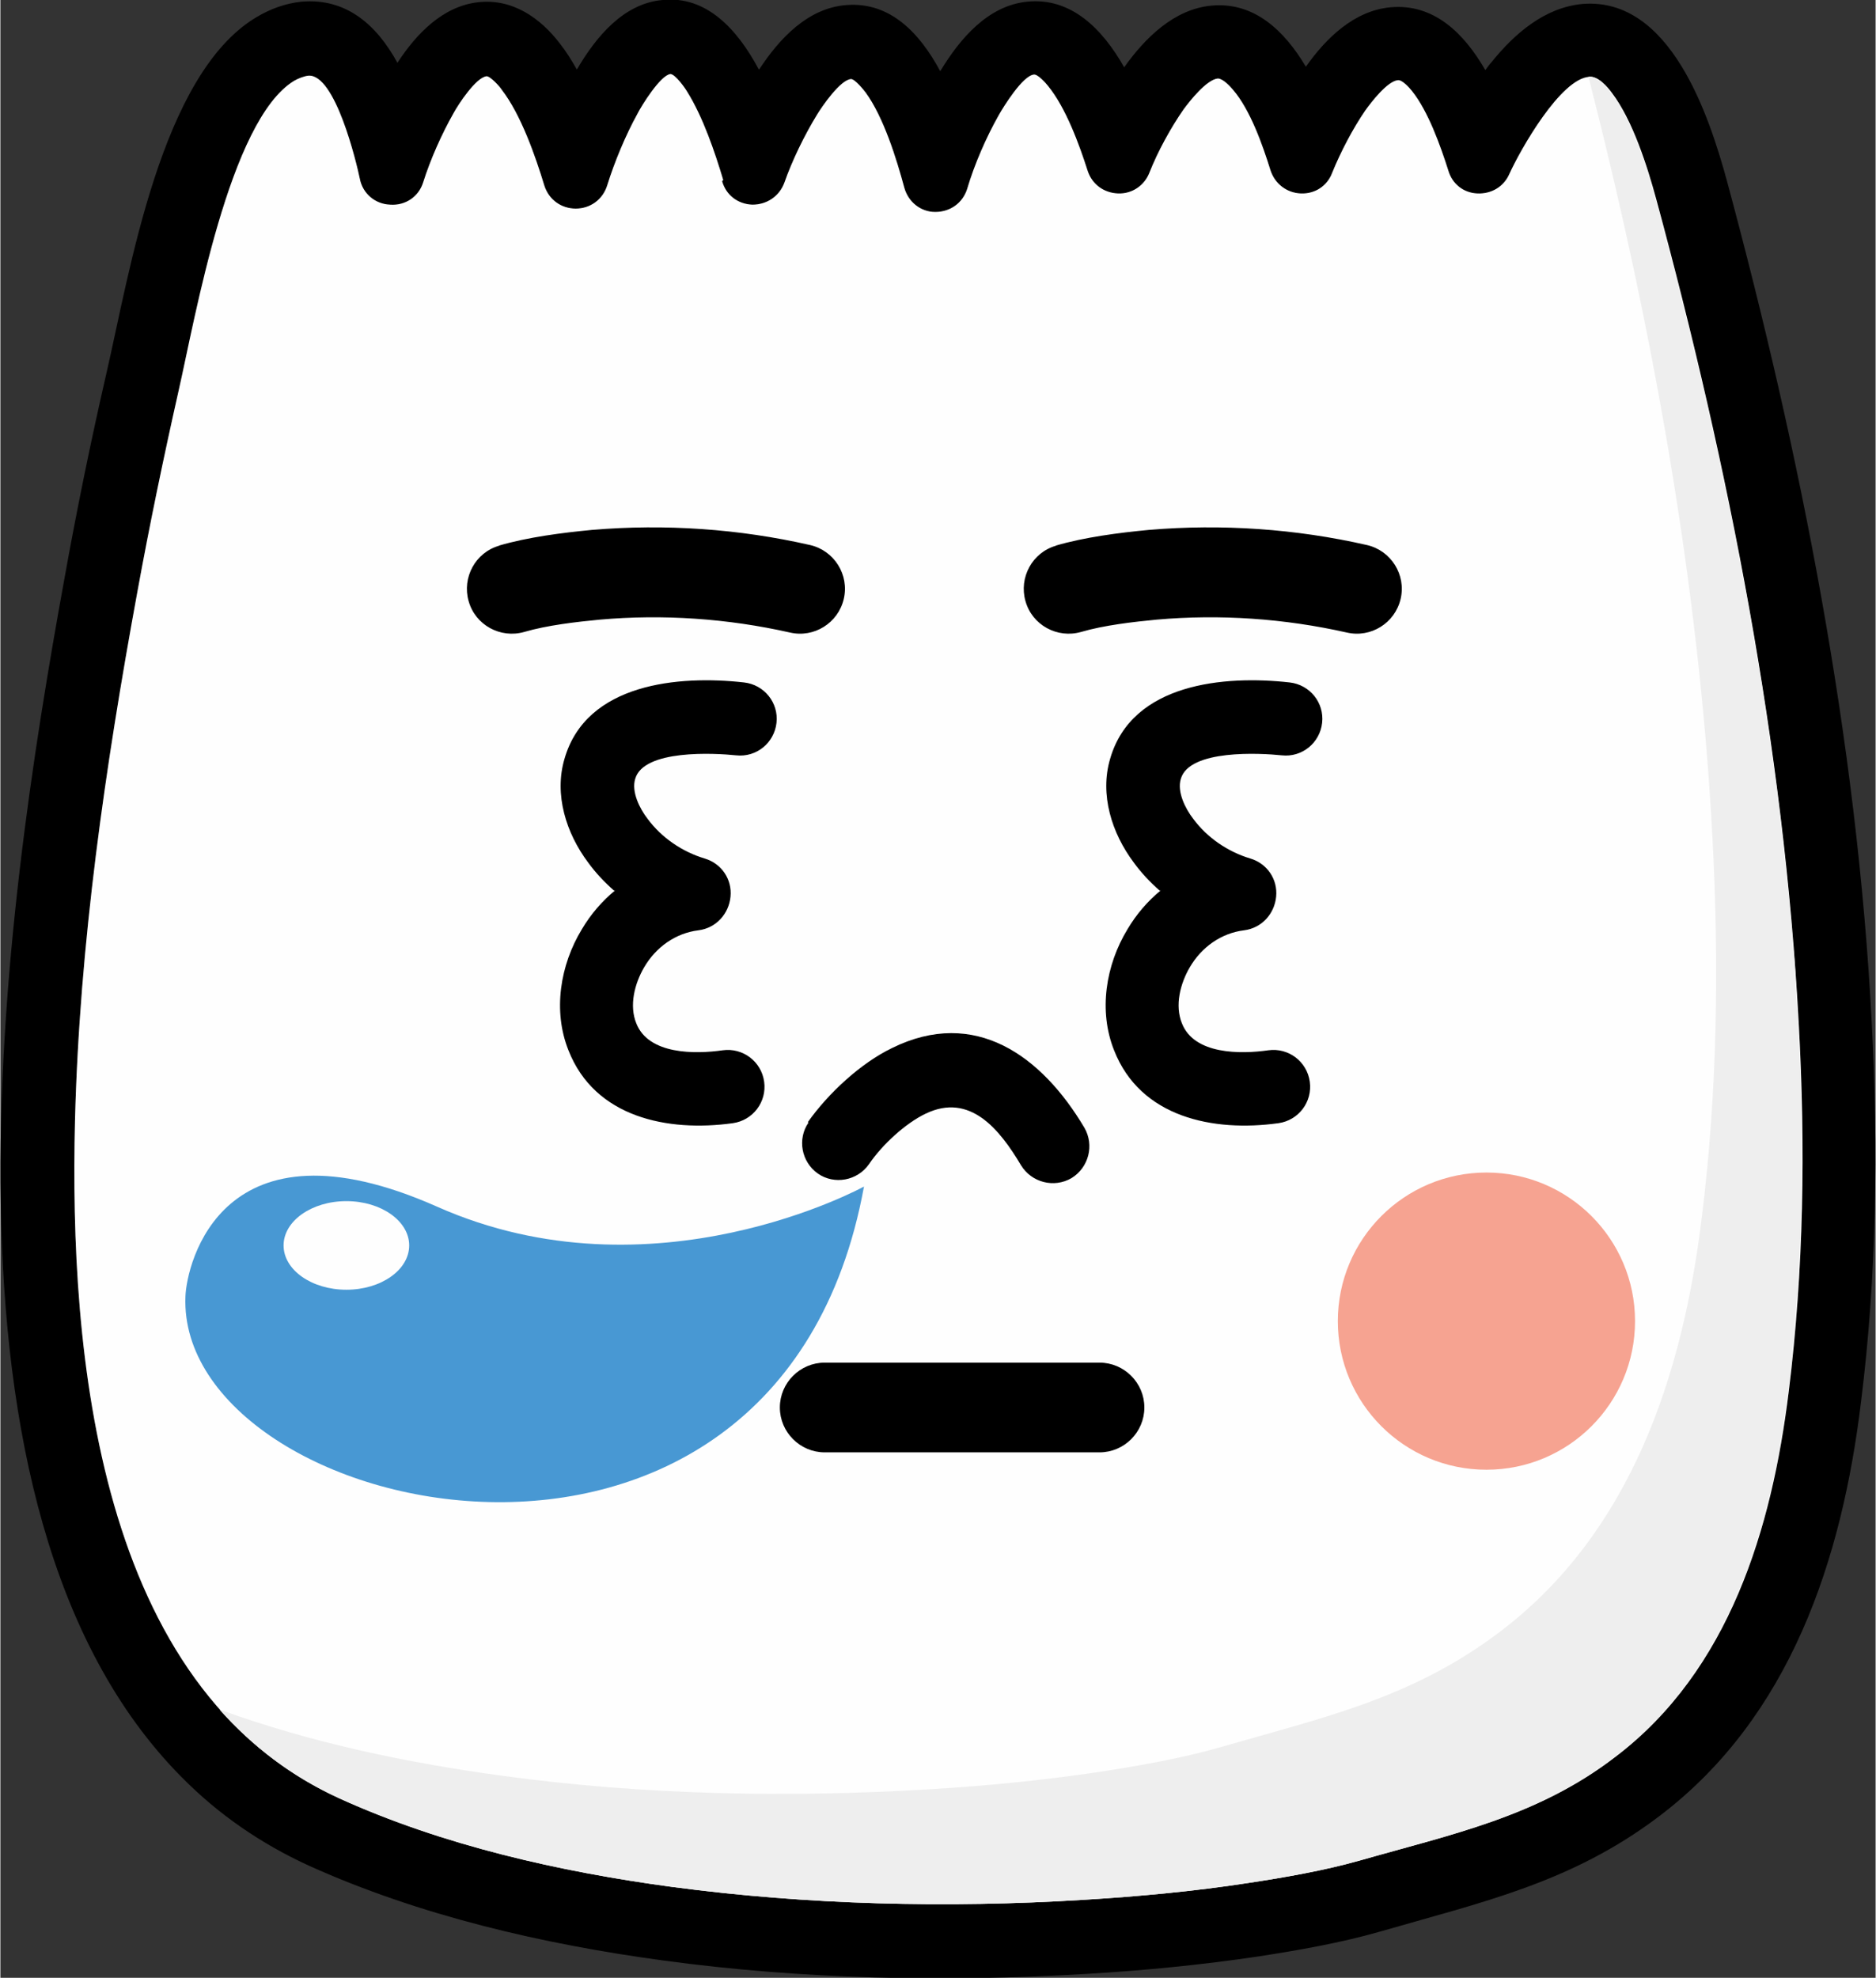 <?xml version="1.0" encoding="UTF-8"?>
<!DOCTYPE svg PUBLIC "-//W3C//DTD SVG 1.1//EN" "http://www.w3.org/Graphics/SVG/1.1/DTD/svg11.dtd">
<!-- Creator: CorelDRAW 2019 (64-Bit) -->
<svg xmlns="http://www.w3.org/2000/svg" xml:space="preserve" width="1.529in" height="1.612in" version="1.1" style="shape-rendering:geometricPrecision; text-rendering:geometricPrecision; image-rendering:optimizeQuality; fill-rule:evenodd; clip-rule:evenodd"
viewBox="0 0 33.44 35.27"
 xmlns:xlink="http://www.w3.org/1999/xlink"
 xmlns:xodm="http://www.corel.com/coreldraw/odm/2003">
 <rect x="0" y="0" width="33.44" height="35.27" fill="#333333" stroke="none"/>
 <defs>
  <style type="text/css">
   <![CDATA[
    .fil0 {fill:black}
    .fil4 {fill:#4898D3}
    .fil2 {fill:#EEEEEE}
    .fil3 {fill:#F6A391}
    .fil1 {fill:#FEFEFE}
   ]]>
  </style>
 </defs>
 <g id="Layer_x0020_1">
  <g id="_2689533694624">
   <path class="fil0" d="M13.53 1.24c0.36,-0.55 0.87,-1.1 1.56,-1.15 0.77,-0.06 1.3,0.49 1.67,1.18 0.35,-0.58 0.85,-1.17 1.55,-1.24 0.78,-0.08 1.34,0.48 1.73,1.17 0.37,-0.52 0.89,-1.04 1.56,-1.1 0.76,-0.07 1.3,0.45 1.68,1.09 0.36,-0.51 0.86,-1 1.51,-1.06 0.77,-0.07 1.31,0.46 1.69,1.12 0.04,-0.05 0.07,-0.1 0.11,-0.14 0.41,-0.51 0.95,-0.98 1.63,-1.04 1.56,-0.12 2.25,1.99 2.57,3.16 1.31,4.86 2.32,9.96 2.58,14.99 0.12,2.26 0.09,4.54 -0.19,6.78 -0.34,2.81 -1.26,5.62 -3.6,7.39 -1.57,1.19 -3.16,1.53 -4.99,2.06 -0.7,0.2 -1.45,0.33 -2.16,0.44 -1.01,0.15 -2.03,0.25 -3.05,0.31 -2.51,0.15 -5.08,0.1 -7.57,-0.24 -2.14,-0.29 -4.34,-0.8 -6.31,-1.69 -0.85,-0.39 -1.61,-0.91 -2.27,-1.58 -4.72,-4.76 -3.18,-15.37 -2.09,-21.36 0.22,-1.23 0.47,-2.45 0.75,-3.67 0.42,-1.82 0.97,-5.33 2.67,-6.35 0.25,-0.15 0.52,-0.25 0.81,-0.28 0.81,-0.07 1.35,0.43 1.71,1.09 0.34,-0.52 0.81,-1.01 1.44,-1.08 0.61,-0.07 1.11,0.28 1.46,0.74 0.11,0.14 0.21,0.3 0.3,0.46 0.34,-0.58 0.83,-1.18 1.53,-1.24 0.78,-0.08 1.33,0.52 1.71,1.23zm-0.64 1.97c-0.15,-0.5 -0.36,-1.12 -0.64,-1.57 -0.04,-0.07 -0.21,-0.31 -0.3,-0.32 -0.18,0.02 -0.52,0.57 -0.59,0.71 -0.21,0.38 -0.41,0.86 -0.54,1.28 -0.08,0.25 -0.3,0.41 -0.56,0.41 -0.26,0 -0.48,-0.16 -0.56,-0.41 -0.16,-0.53 -0.42,-1.27 -0.76,-1.71 -0.03,-0.05 -0.2,-0.24 -0.27,-0.24 -0.19,0.02 -0.51,0.51 -0.59,0.66 -0.21,0.37 -0.41,0.82 -0.54,1.23 -0.08,0.26 -0.32,0.42 -0.59,0.4 -0.27,-0.01 -0.49,-0.2 -0.54,-0.46 -0.06,-0.29 -0.44,-1.88 -0.92,-1.84 -0.08,0.01 -0.18,0.05 -0.25,0.09 -1.16,0.7 -1.77,4.25 -2.06,5.52 -0.27,1.2 -0.52,2.4 -0.74,3.61 -0.57,3.11 -1.03,6.26 -1.11,9.42 -0.1,4.12 0.39,10.12 4.72,12.08 1.85,0.84 3.93,1.31 5.94,1.58 2.41,0.32 4.9,0.38 7.32,0.23 0.98,-0.06 1.97,-0.15 2.94,-0.3 0.66,-0.1 1.35,-0.22 1.99,-0.4 1.64,-0.47 3.17,-0.78 4.56,-1.85 2.03,-1.54 2.79,-4.07 3.09,-6.51 0.27,-2.17 0.3,-4.37 0.18,-6.55 -0.26,-4.94 -1.25,-9.95 -2.54,-14.71 -0.16,-0.59 -0.42,-1.41 -0.79,-1.9 -0.08,-0.11 -0.25,-0.31 -0.41,-0.29 -0.51,0.04 -1.22,1.29 -1.42,1.73 -0.1,0.23 -0.32,0.36 -0.57,0.35 -0.25,-0.01 -0.45,-0.17 -0.52,-0.41 -0.14,-0.44 -0.36,-1.06 -0.65,-1.42 -0.04,-0.05 -0.17,-0.2 -0.25,-0.19 -0.19,0.02 -0.48,0.4 -0.58,0.54 -0.22,0.32 -0.44,0.74 -0.59,1.11 -0.09,0.24 -0.31,0.38 -0.56,0.37 -0.25,-0.01 -0.46,-0.17 -0.54,-0.41 -0.14,-0.45 -0.36,-1.08 -0.67,-1.44 -0.05,-0.06 -0.18,-0.2 -0.27,-0.2 -0.2,0.02 -0.5,0.4 -0.61,0.55 -0.23,0.33 -0.46,0.75 -0.61,1.13 -0.09,0.23 -0.31,0.38 -0.56,0.37 -0.25,-0.01 -0.46,-0.16 -0.54,-0.4 -0.15,-0.47 -0.39,-1.13 -0.71,-1.52 -0.03,-0.04 -0.18,-0.21 -0.25,-0.2 -0.2,0.02 -0.54,0.57 -0.63,0.73 -0.22,0.39 -0.43,0.87 -0.56,1.31 -0.08,0.25 -0.3,0.41 -0.57,0.41 -0.26,-0 -0.48,-0.18 -0.55,-0.43 -0.14,-0.52 -0.37,-1.26 -0.69,-1.7 -0.03,-0.04 -0.19,-0.24 -0.26,-0.24 -0.19,0.01 -0.52,0.49 -0.61,0.64 -0.22,0.36 -0.44,0.81 -0.58,1.21 -0.09,0.24 -0.31,0.39 -0.57,0.39 -0.26,-0.01 -0.47,-0.17 -0.54,-0.42z"/>
   <path class="fil1" d="M12.89 3.21c-0.15,-0.5 -0.36,-1.12 -0.64,-1.57 -0.04,-0.07 -0.21,-0.31 -0.3,-0.32 -0.18,0.02 -0.52,0.57 -0.59,0.71 -0.21,0.38 -0.41,0.86 -0.54,1.28 -0.08,0.25 -0.3,0.41 -0.56,0.41 -0.26,0 -0.48,-0.16 -0.56,-0.41 -0.16,-0.53 -0.42,-1.27 -0.76,-1.71 -0.03,-0.05 -0.2,-0.24 -0.27,-0.24 -0.19,0.02 -0.51,0.51 -0.59,0.66 -0.21,0.37 -0.41,0.82 -0.54,1.23 -0.08,0.26 -0.32,0.42 -0.59,0.4 -0.27,-0.01 -0.49,-0.2 -0.54,-0.46 -0.06,-0.29 -0.44,-1.88 -0.92,-1.84 -0.08,0.01 -0.18,0.05 -0.25,0.09 -1.16,0.7 -1.77,4.25 -2.06,5.52 -0.27,1.2 -0.52,2.4 -0.74,3.61 -0.57,3.11 -1.03,6.26 -1.11,9.42 -0.1,4.12 0.39,10.12 4.72,12.08 1.85,0.84 3.93,1.31 5.94,1.58 2.41,0.32 4.9,0.38 7.32,0.23 0.98,-0.06 1.97,-0.15 2.94,-0.3 0.66,-0.1 1.35,-0.22 1.99,-0.4 1.64,-0.47 3.17,-0.78 4.56,-1.85 2.03,-1.54 2.79,-4.07 3.09,-6.51 0.27,-2.17 0.3,-4.37 0.18,-6.55 -0.26,-4.94 -1.25,-9.95 -2.54,-14.71 -0.16,-0.59 -0.42,-1.41 -0.79,-1.9 -0.08,-0.11 -0.25,-0.31 -0.41,-0.29 -0.51,0.04 -1.22,1.29 -1.42,1.73 -0.1,0.23 -0.32,0.36 -0.57,0.35 -0.25,-0.01 -0.45,-0.17 -0.52,-0.41 -0.14,-0.44 -0.36,-1.06 -0.65,-1.42 -0.04,-0.05 -0.17,-0.2 -0.25,-0.19 -0.19,0.02 -0.48,0.4 -0.58,0.54 -0.22,0.32 -0.44,0.74 -0.59,1.11 -0.09,0.24 -0.31,0.38 -0.56,0.37 -0.25,-0.01 -0.46,-0.17 -0.54,-0.41 -0.14,-0.45 -0.36,-1.08 -0.67,-1.44 -0.05,-0.06 -0.18,-0.2 -0.27,-0.2 -0.2,0.02 -0.5,0.4 -0.61,0.55 -0.23,0.33 -0.46,0.75 -0.61,1.13 -0.09,0.23 -0.31,0.38 -0.56,0.37 -0.25,-0.01 -0.46,-0.16 -0.54,-0.4 -0.15,-0.47 -0.39,-1.13 -0.71,-1.52 -0.03,-0.04 -0.18,-0.21 -0.25,-0.2 -0.2,0.02 -0.54,0.57 -0.63,0.73 -0.22,0.39 -0.43,0.87 -0.56,1.31 -0.08,0.25 -0.3,0.41 -0.57,0.41 -0.26,-0 -0.48,-0.18 -0.55,-0.43 -0.14,-0.52 -0.37,-1.26 -0.69,-1.7 -0.03,-0.04 -0.19,-0.24 -0.26,-0.24 -0.19,0.01 -0.52,0.49 -0.61,0.64 -0.22,0.36 -0.44,0.81 -0.58,1.21 -0.09,0.24 -0.31,0.39 -0.57,0.39 -0.26,-0.01 -0.47,-0.17 -0.54,-0.42z"/>
   <path class="fil2" d="M3.91 30.49c0.58,0.65 1.28,1.19 2.13,1.58 1.85,0.84 3.93,1.31 5.94,1.58 2.41,0.32 4.9,0.38 7.32,0.23 0.98,-0.06 1.97,-0.15 2.94,-0.3 0.66,-0.1 1.35,-0.22 1.99,-0.4 1.64,-0.47 3.17,-0.78 4.56,-1.85 2.03,-1.54 2.79,-4.07 3.09,-6.51 0.05,-0.44 0.1,-0.88 0.13,-1.32l0.01 -0.08c0.13,-1.72 0.13,-3.45 0.04,-5.16 -0.02,-0.39 -0.04,-0.78 -0.07,-1.17l-0.02 -0.21c-0.35,-4.48 -1.28,-9 -2.45,-13.32 -0.16,-0.59 -0.42,-1.41 -0.79,-1.9 -0.08,-0.11 -0.25,-0.31 -0.41,-0.29l-0 0c1.13,4.42 1.97,9.02 2.21,13.56 0.12,2.26 0.09,4.54 -0.19,6.78 -0.34,2.81 -1.26,5.62 -3.6,7.39 -1.57,1.19 -3.16,1.53 -4.99,2.06 -0.7,0.2 -1.45,0.33 -2.16,0.44 -1.01,0.15 -2.03,0.25 -3.05,0.31 -2.51,0.15 -5.08,0.1 -7.57,-0.24 -1.7,-0.23 -3.43,-0.59 -5.05,-1.18z"/>
   <path class="fil0" d="M8.89 9.73c0.51,-0.15 1.13,-0.23 1.66,-0.28 1.3,-0.11 2.62,-0.02 3.89,0.27 0.43,0.1 0.7,0.53 0.6,0.96 -0.1,0.43 -0.53,0.7 -0.96,0.6 -1.11,-0.25 -2.26,-0.33 -3.39,-0.23 -0.42,0.04 -0.94,0.1 -1.35,0.22 -0.42,0.12 -0.87,-0.12 -0.99,-0.55 -0.12,-0.42 0.12,-0.87 0.55,-0.99z"/>
   <path class="fil0" d="M18.82 9.73c0.51,-0.15 1.13,-0.23 1.66,-0.28 1.3,-0.11 2.62,-0.02 3.89,0.27 0.43,0.1 0.7,0.53 0.6,0.96 -0.1,0.43 -0.53,0.7 -0.96,0.6 -1.11,-0.25 -2.26,-0.33 -3.39,-0.23 -0.42,0.04 -0.94,0.1 -1.35,0.22 -0.42,0.12 -0.87,-0.12 -0.99,-0.55 -0.12,-0.42 0.12,-0.87 0.55,-0.99z"/>
   <path class="fil0" d="M14.7 24.3l4.9 0c0.44,0 0.8,0.36 0.8,0.8 0,0.44 -0.36,0.8 -0.8,0.8l-4.9 0c-0.44,0 -0.8,-0.36 -0.8,-0.8 0,-0.44 0.36,-0.8 0.8,-0.8z"/>
   <path class="fil0" d="M14.4 20.01c0.36,-0.51 0.94,-1.05 1.5,-1.32 1.48,-0.73 2.67,0.14 3.43,1.42 0.18,0.31 0.08,0.71 -0.23,0.9 -0.31,0.18 -0.71,0.08 -0.9,-0.23 -0.38,-0.64 -0.91,-1.3 -1.7,-0.92 -0.36,0.17 -0.78,0.56 -1.01,0.9 -0.21,0.3 -0.62,0.37 -0.91,0.17 -0.3,-0.21 -0.37,-0.62 -0.17,-0.91z"/>
   <path class="fil0" d="M20.67 15.88c-0.17,-0.15 -0.33,-0.32 -0.46,-0.5 -0.39,-0.52 -0.61,-1.21 -0.42,-1.85 0.39,-1.35 2.04,-1.49 3.2,-1.36 0.36,0.04 0.62,0.36 0.58,0.72 -0.04,0.36 -0.36,0.62 -0.72,0.58 -0.38,-0.04 -1.65,-0.11 -1.8,0.42 -0.07,0.23 0.08,0.53 0.22,0.71 0.25,0.34 0.62,0.59 1.02,0.71 0.3,0.09 0.49,0.37 0.46,0.68 -0.03,0.31 -0.26,0.56 -0.57,0.6 -0.41,0.05 -0.76,0.3 -0.97,0.66 -0.17,0.29 -0.27,0.68 -0.14,1 0.22,0.56 1.05,0.55 1.54,0.48 0.36,-0.05 0.69,0.2 0.74,0.56 0.05,0.36 -0.2,0.69 -0.56,0.74 -1.16,0.16 -2.46,-0.1 -2.93,-1.3 -0.28,-0.7 -0.15,-1.52 0.24,-2.16 0.16,-0.27 0.36,-0.5 0.59,-0.69z"/>
   <path class="fil0" d="M10.94 15.88c-0.17,-0.15 -0.33,-0.32 -0.46,-0.5 -0.39,-0.52 -0.61,-1.21 -0.42,-1.85 0.39,-1.35 2.04,-1.49 3.2,-1.36 0.36,0.04 0.62,0.36 0.58,0.72 -0.04,0.36 -0.36,0.62 -0.72,0.58 -0.38,-0.04 -1.65,-0.11 -1.8,0.42 -0.07,0.23 0.08,0.53 0.22,0.71 0.25,0.34 0.62,0.59 1.02,0.71 0.3,0.09 0.49,0.37 0.46,0.68 -0.03,0.31 -0.26,0.56 -0.57,0.6 -0.41,0.05 -0.76,0.3 -0.97,0.66 -0.17,0.29 -0.27,0.68 -0.14,1 0.22,0.56 1.05,0.55 1.54,0.48 0.36,-0.05 0.69,0.2 0.74,0.56 0.05,0.36 -0.2,0.69 -0.56,0.74 -1.16,0.16 -2.46,-0.1 -2.93,-1.3 -0.28,-0.7 -0.15,-1.52 0.24,-2.16 0.16,-0.27 0.36,-0.5 0.59,-0.69z"/>
   <circle class="fil3" cx="26.5" cy="23.56" r="2.65"/>
   <path class="fil4" d="M15.4 21.16c0,0 -3.76,2.07 -7.61,0.36 -3.85,-1.71 -4.47,1.03 -4.49,1.6 -0.16,3.96 10.56,6.47 12.1,-1.96z"/>
   <ellipse class="fil1" cx="6.17" cy="22.21" rx="1.12" ry="0.79"/>
  </g>
 </g>
</svg>
